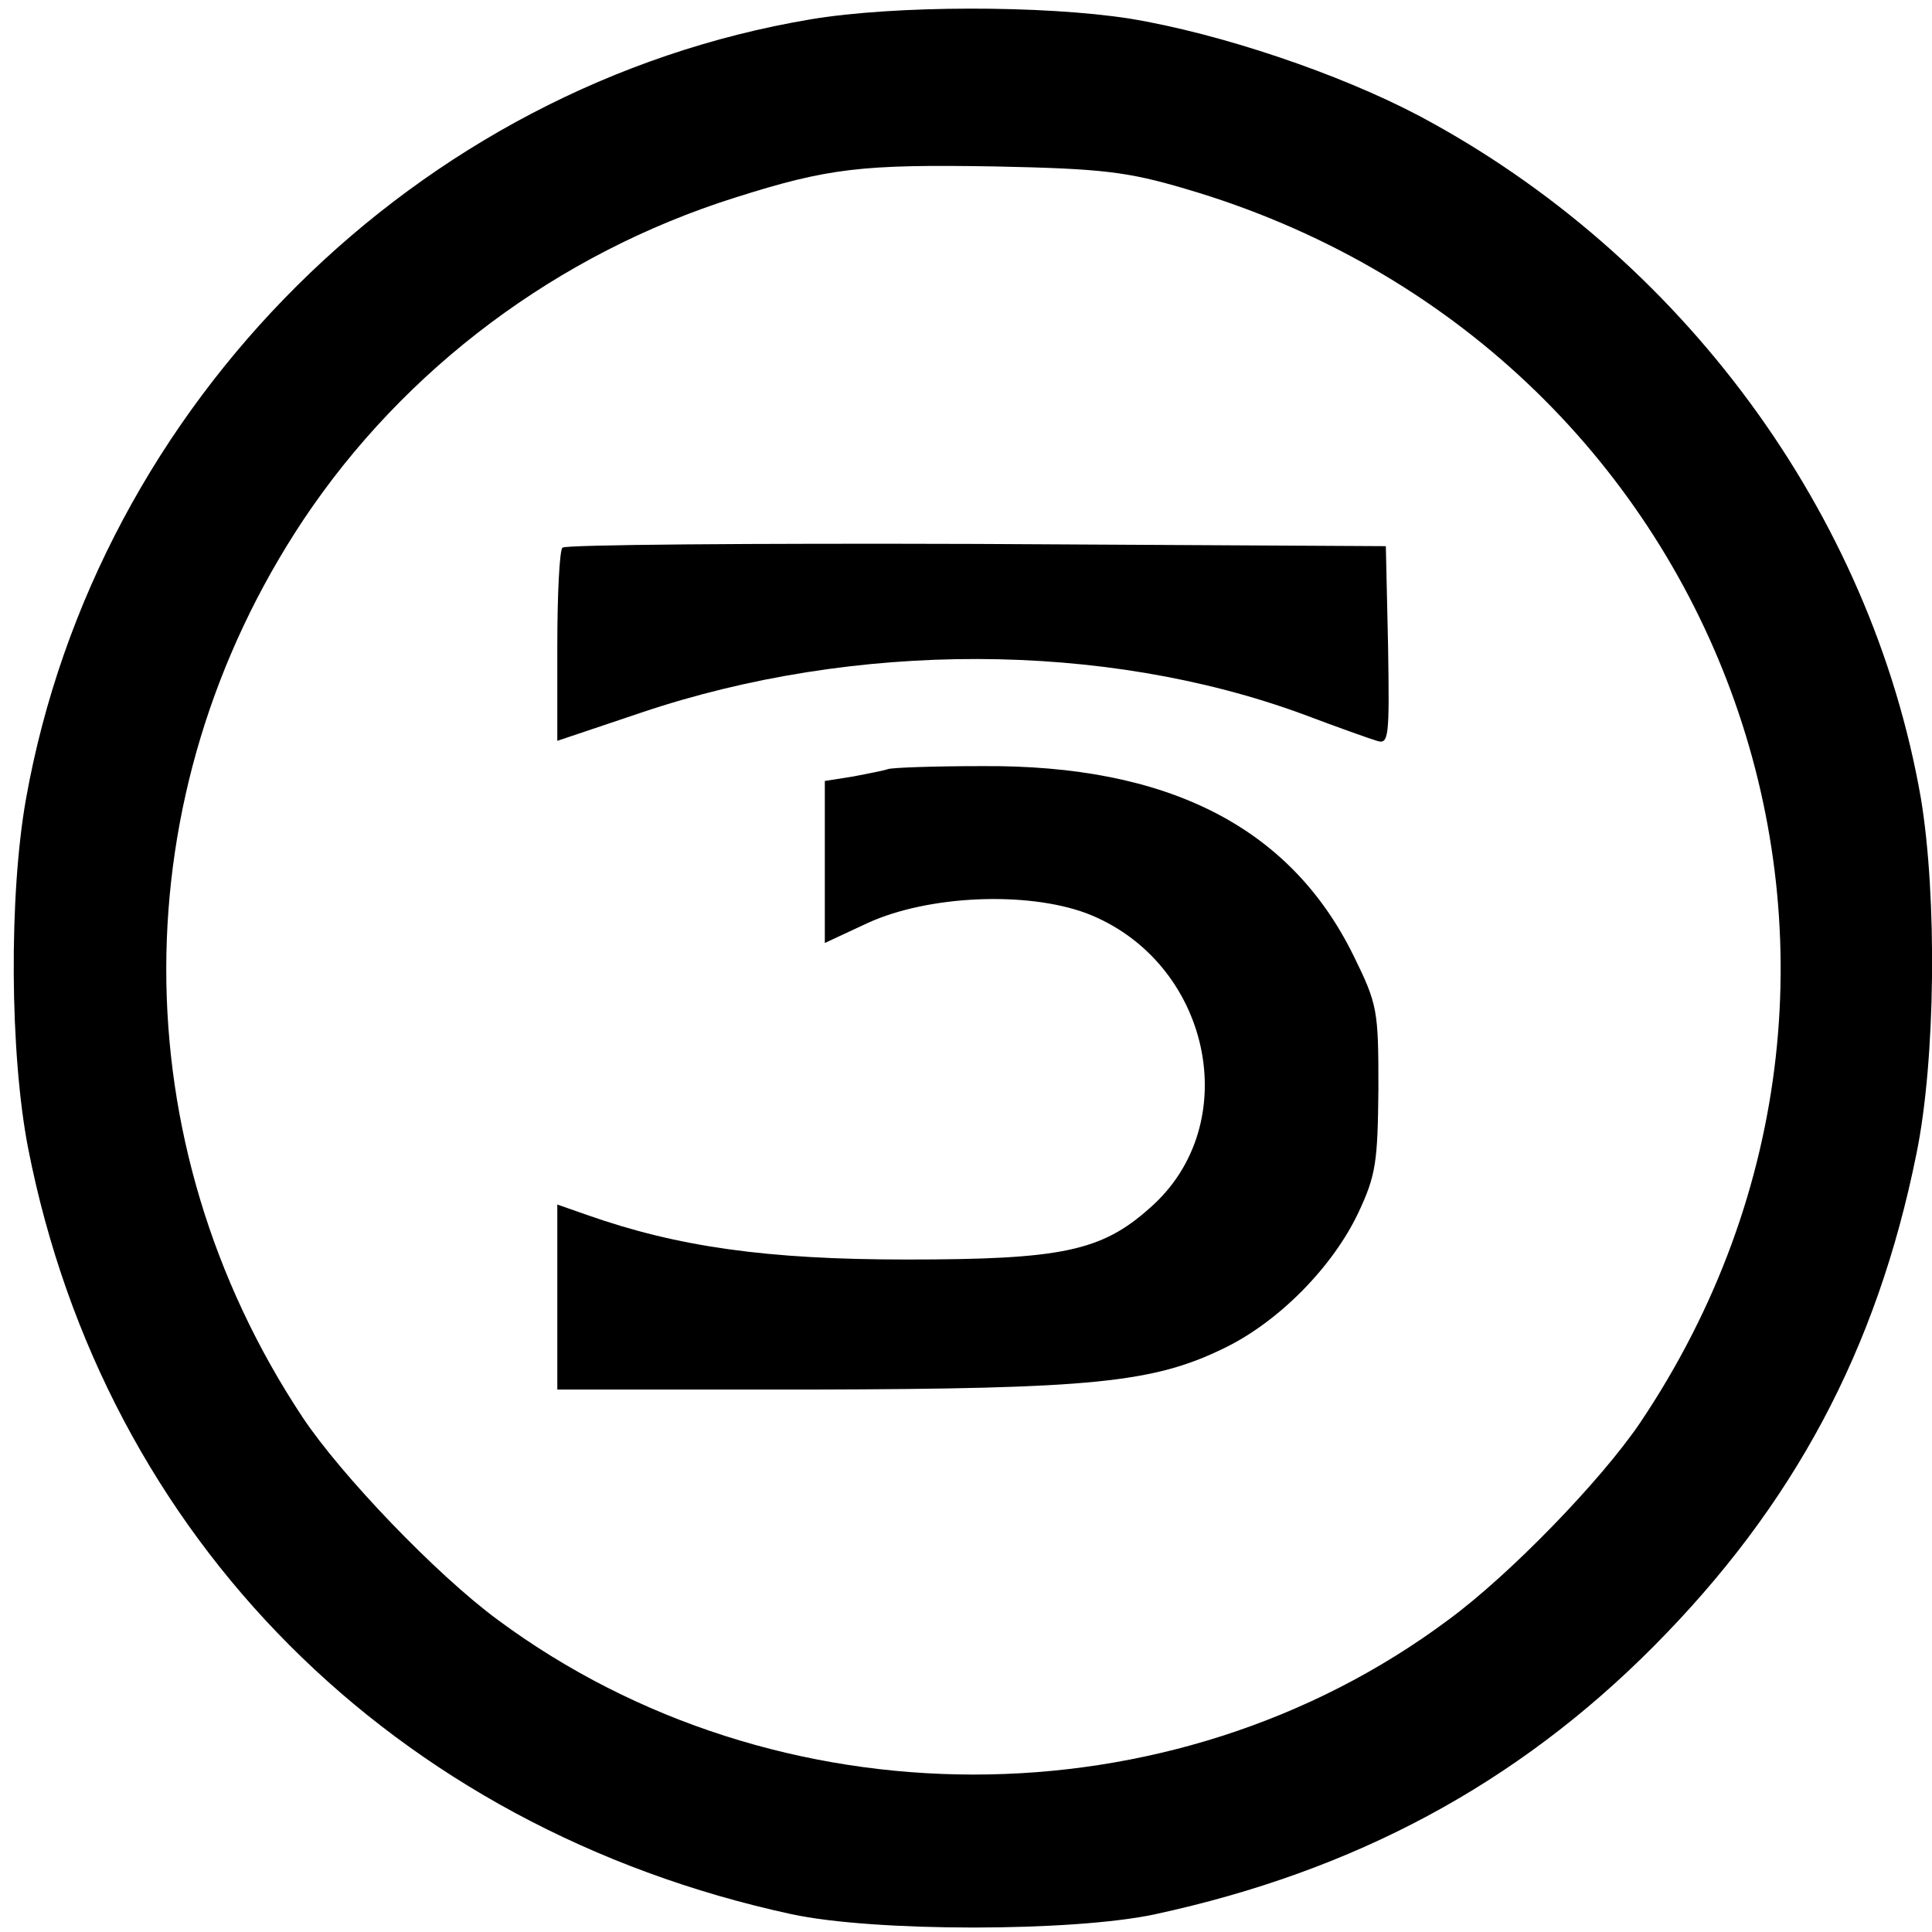 <?xml version="1.0" standalone="no"?>
<!DOCTYPE svg PUBLIC "-//W3C//DTD SVG 20010904//EN"
 "http://www.w3.org/TR/2001/REC-SVG-20010904/DTD/svg10.dtd">
<svg version="1.0" xmlns="http://www.w3.org/2000/svg"
 width="260pt" height="260pt" viewBox="0 0 260 260"
 preserveAspectRatio="xMidYMid meet">
<g transform="translate(0,260) scale(0.1,-0.1)"
fill="#000000" stroke="none">
<path d="M1091 2574 c-530 -89 -961 -517 -1056 -1049 -23 -129 -22 -343 3
-471 103 -524 492 -914 1027 -1030 111 -24 379 -24 490 0 268 58 486 175 670
360 189 190 301 400 354 663 26 126 28 347 6 479 -67 384 -322 730 -675 918
-108 57 -268 111 -390 131 -116 18 -315 18 -429 -1z m504 -228 c725 -212 1030
-1039 612 -1661 -53 -78 -175 -204 -258 -265 -373 -278 -905 -277 -1279 0 -83
61 -212 196 -263 273 -245 370 -244 838 1 1207 136 204 343 359 581 434 126
40 171 45 351 42 143 -3 177 -7 255 -30z"/>
<path d="M757 1863 c-4 -3 -7 -63 -7 -133 l0 -127 113 38 c288 97 623 96 890
-2 45 -17 90 -33 100 -36 16 -5 17 4 15 128 l-3 134 -551 3 c-303 1 -554 -1
-557 -5z"/>
<path d="M1195 1565 c-5 -2 -27 -6 -47 -10 l-38 -6 0 -109 0 -109 58 27 c81
37 213 43 294 13 167 -64 215 -284 85 -397 -65 -58 -119 -69 -327 -69 -188 0
-308 17 -430 60 l-40 14 0 -124 0 -125 343 0 c377 1 459 9 555 56 74 36 146
110 180 182 24 51 26 69 27 167 0 106 -1 113 -34 180 -85 172 -249 256 -500
254 -64 0 -120 -2 -126 -4z"/>
</g>
</svg>
